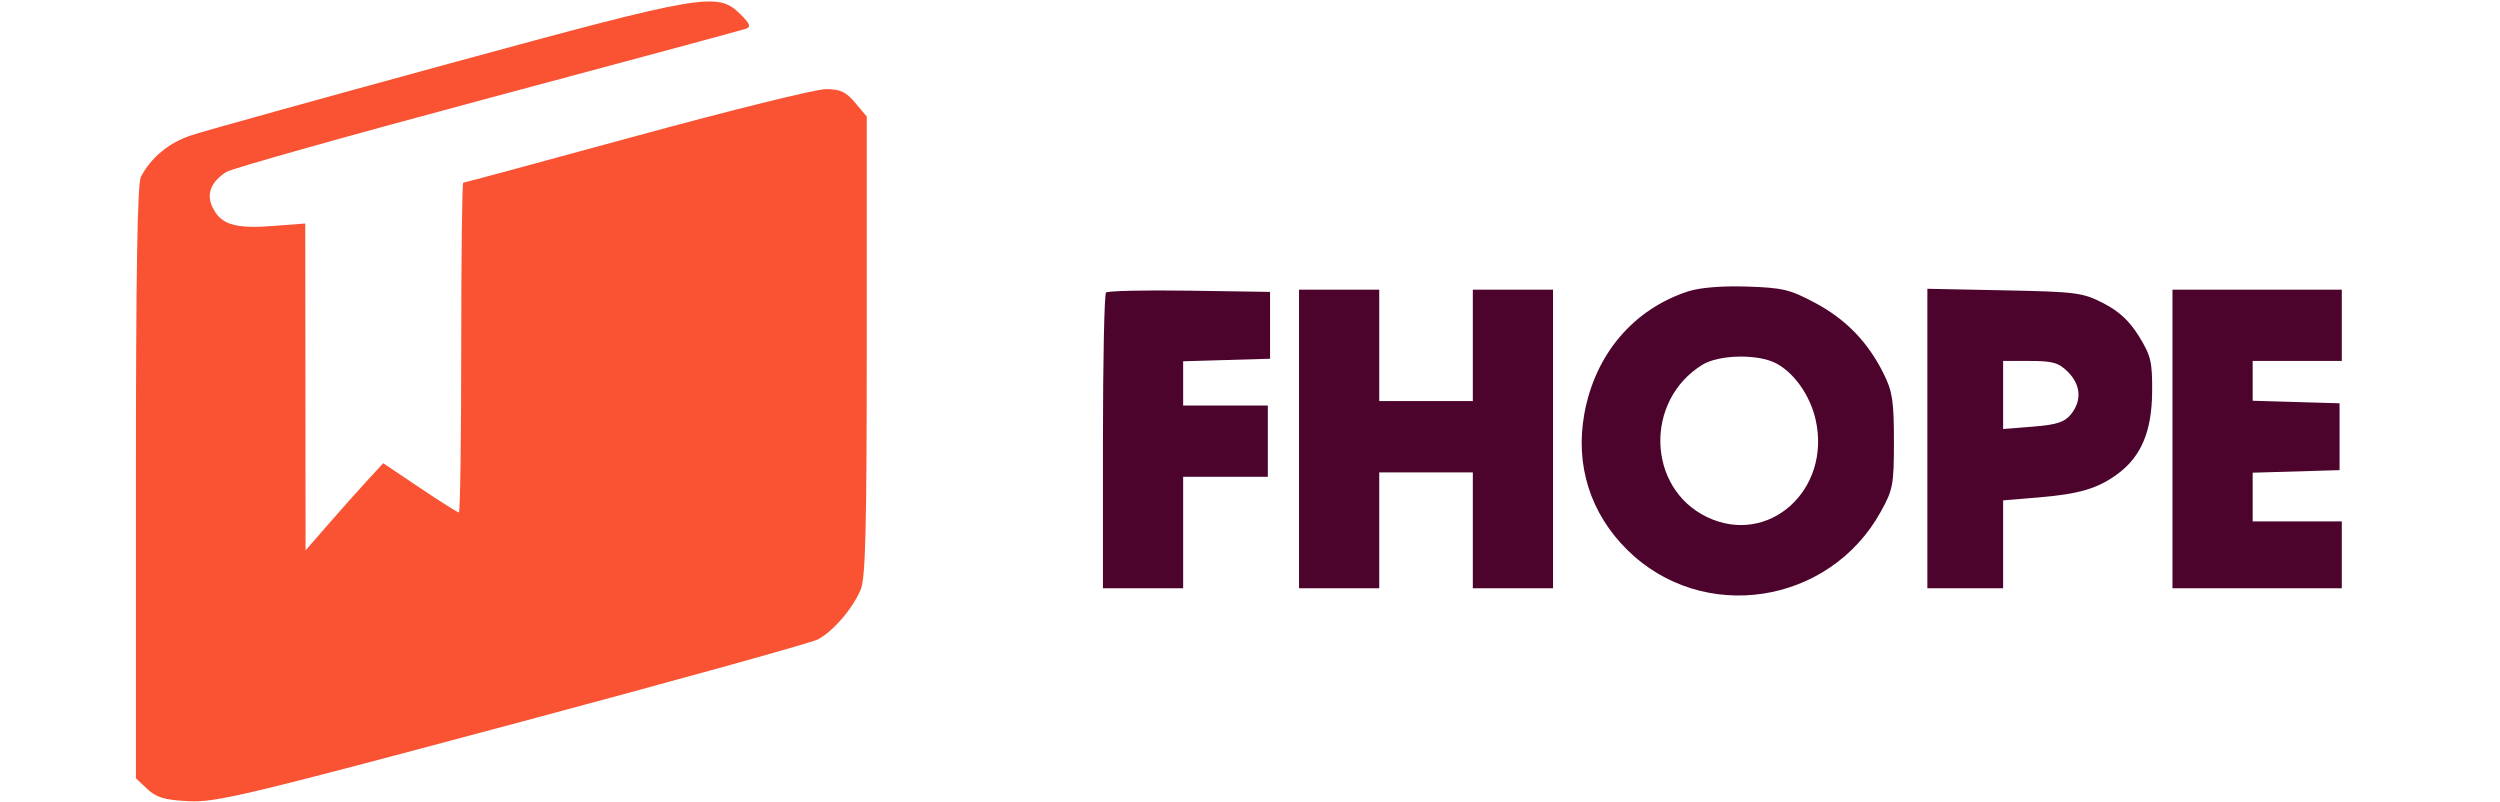 <svg xmlns="http://www.w3.org/2000/svg" width="187" height="60" viewBox="0 0 500 180" version="1.1"><path d="M 348.324 65.383 C 336.017 69.397, 327.448 79.503, 325.026 92.856 C 322.937 104.377, 326.365 115.219, 334.694 123.430 C 351.560 140.057, 379.948 135.771, 391.538 114.848 C 394.293 109.873, 394.500 108.767, 394.500 99 C 394.500 90.041, 394.161 87.819, 392.193 83.864 C 388.647 76.735, 383.765 71.688, 376.826 67.975 C 371.187 64.958, 369.523 64.560, 361.500 64.306 C 355.860 64.127, 350.941 64.530, 348.324 65.383 M 217.688 65.645 C 217.310 66.024, 217 81.108, 217 99.167 L 217 132 226 132 L 235 132 235 119.500 L 235 107 244.500 107 L 254 107 254 99 L 254 91 244.500 91 L 235 91 235 86.036 L 235 81.072 244.750 80.786 L 254.500 80.500 254.500 73 L 254.500 65.500 236.438 65.228 C 226.505 65.079, 218.067 65.266, 217.688 65.645 M 261 98.500 L 261 132 270 132 L 279 132 279 119 L 279 106 289.500 106 L 300 106 300 119 L 300 132 309 132 L 318 132 318 98.500 L 318 65 309 65 L 300 65 300 77.500 L 300 90 289.500 90 L 279 90 279 77.500 L 279 65 270 65 L 261 65 261 98.500 M 402 98.401 L 402 132 410.500 132 L 419 132 419 122.144 L 419 112.288 426.892 111.629 C 436.143 110.858, 440.291 109.622, 444.759 106.304 C 450.006 102.408, 452.372 96.748, 452.441 87.923 C 452.493 81.190, 452.165 79.805, 449.491 75.478 C 447.354 72.020, 445.044 69.869, 441.520 68.055 C 436.865 65.658, 435.488 65.478, 419.279 65.151 L 402 64.802 402 98.401 M 457 98.500 L 457 132 476 132 L 495 132 495 124.500 L 495 117 485 117 L 475 117 475 111.536 L 475 106.072 484.750 105.786 L 494.500 105.500 494.500 98 L 494.500 90.500 484.750 90.214 L 475 89.928 475 85.464 L 475 81 485 81 L 495 81 495 73 L 495 65 476 65 L 457 65 457 98.500 M 351.500 81.861 C 338.493 89.895, 339.070 109.499, 352.506 116.003 C 366.287 122.674, 380.476 110.011, 376.933 94.203 C 375.714 88.761, 372.097 83.619, 367.998 81.499 C 363.906 79.383, 355.203 79.573, 351.500 81.861 M 419 88.637 L 419 96.274 425.711 95.735 C 431.029 95.308, 432.794 94.738, 434.211 92.987 C 436.694 89.921, 436.445 86.354, 433.545 83.455 C 431.481 81.390, 430.131 81, 425.045 81 L 419 81 419 88.637" stroke="none" fill="#4c042c" fill-rule="evenodd"/><path d="M 70 14.354 C 41.125 22.229, 15.210 29.433, 12.411 30.363 C 7.402 32.027, 3.328 35.392, 1.122 39.684 C 0.326 41.234, 0 61.144, 0 108.260 L 0 174.651 2.549 177.046 C 4.602 178.975, 6.399 179.508, 11.799 179.790 C 17.888 180.107, 24.517 178.531, 84.376 162.530 C 120.608 152.845, 151.492 144.280, 153.007 143.496 C 156.408 141.737, 160.857 136.565, 162.652 132.282 C 163.724 129.724, 164 118.519, 164 77.609 L 164 26.153 161.411 23.077 C 159.310 20.580, 158.064 20, 154.799 20 C 152.586 20, 133.478 24.725, 112.335 30.500 C 91.193 36.275, 73.693 41, 73.447 41 C 73.201 41, 73 57.650, 73 78 C 73 98.350, 72.763 115, 72.474 115 C 72.185 115, 68.247 112.513, 63.724 109.473 L 55.500 103.945 52 107.735 C 50.075 109.820, 46.154 114.220, 43.286 117.513 L 38.072 123.500 38.036 86.827 L 38 50.154 30.460 50.725 C 22.048 51.361, 18.929 50.335, 17.106 46.333 C 15.793 43.451, 16.905 40.742, 20.285 38.590 C 21.503 37.814, 47.925 30.380, 79 22.070 C 110.075 13.759, 136.147 6.725, 136.937 6.439 C 138.045 6.038, 137.774 5.319, 135.752 3.297 C 130.560 -1.895, 128.002 -1.465, 70 14.354" stroke="none" fill="#f95333" fill-rule="evenodd"/></svg> 